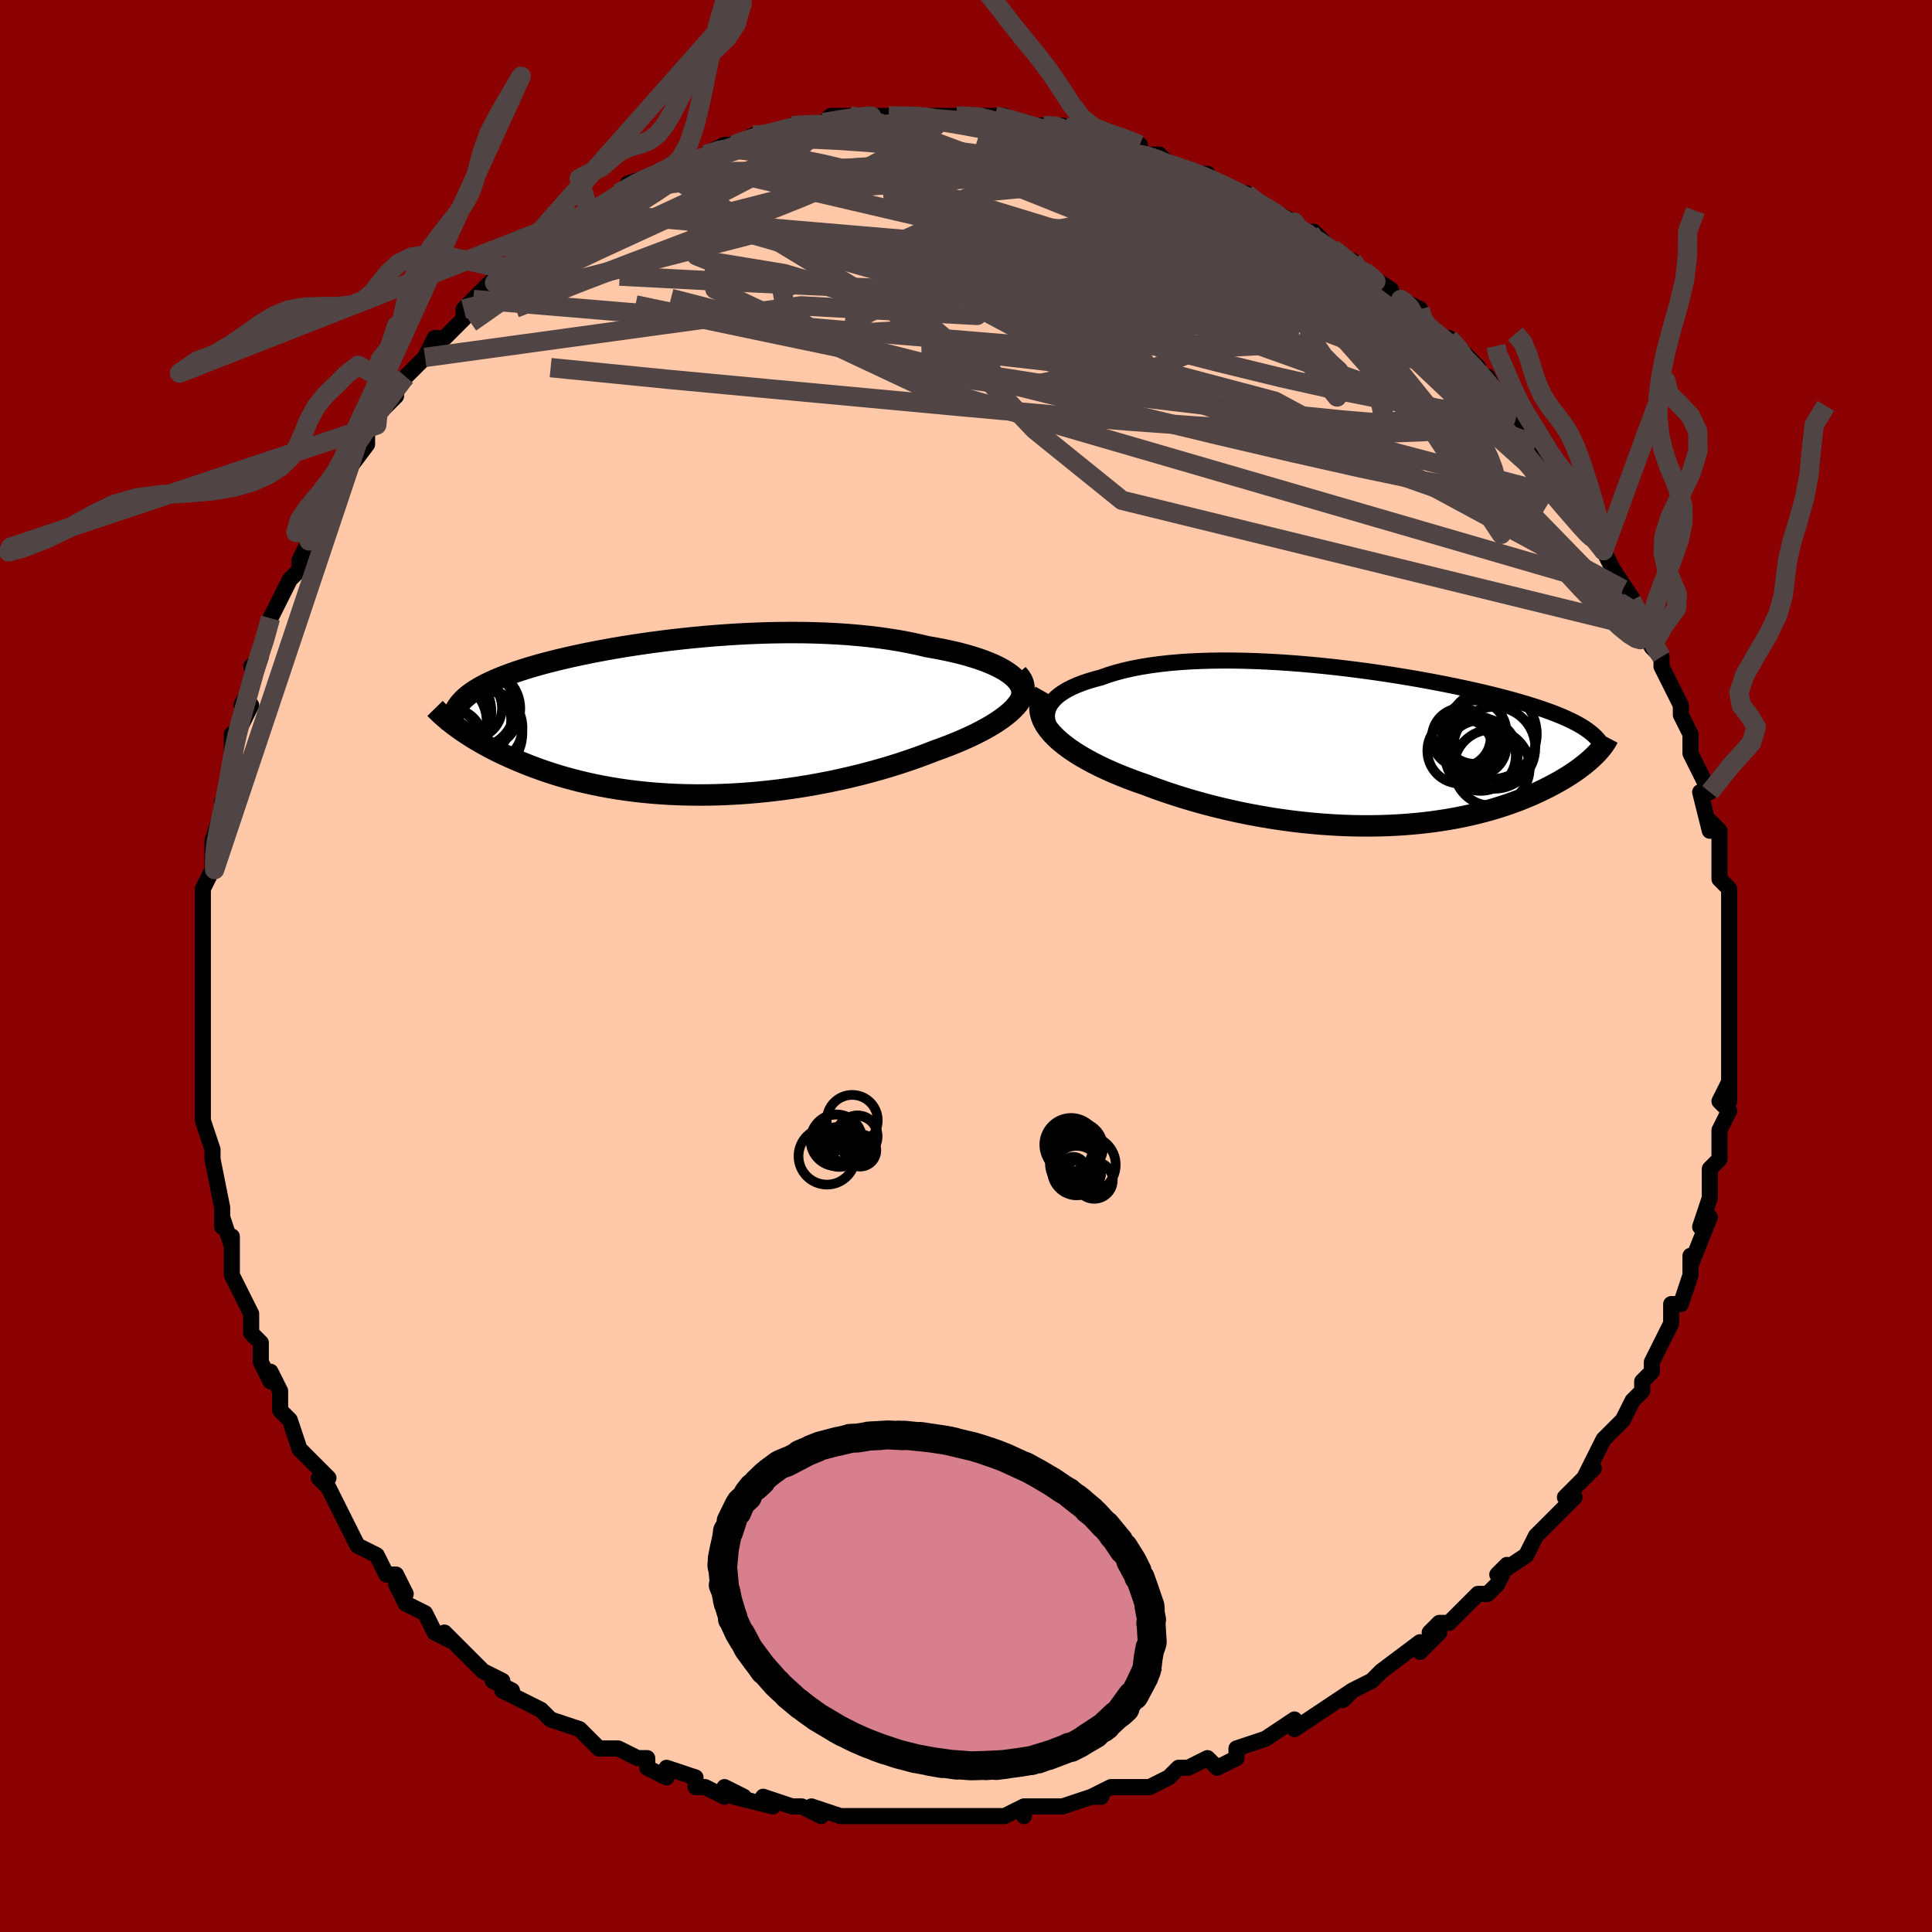 <svg viewBox="-100 -100 200 200" xmlns="http://www.w3.org/2000/svg" width="400" height="400" id="face-svg"><defs><clipPath id="leftEyeClipPath"><polyline points="35.055,-4.194,34.732,-4.47,34.362,-4.739,33.945,-5,33.484,-5.252,32.982,-5.495,32.439,-5.729,31.859,-5.954,31.242,-6.169,30.592,-6.373,29.908,-6.568,29.194,-6.752,28.452,-6.925,27.682,-7.088,26.887,-7.24,26.068,-7.381,25.14,-7.601,24.18,-7.804,23.19,-7.989,22.171,-8.155,21.127,-8.303,20.06,-8.433,18.972,-8.544,17.866,-8.637,16.745,-8.713,15.61,-8.771,14.465,-8.813,13.312,-8.838,12.154,-8.847,10.993,-8.841,9.831,-8.821,8.67,-8.786,7.513,-8.738,6.363,-8.678,5.22,-8.605,4.088,-8.522,2.968,-8.428,1.862,-8.324,0.772,-8.211,-0.301,-8.09,-1.355,-7.961,-2.388,-7.826,-3.4,-7.683,-4.388,-7.535,-5.353,-7.382,-6.292,-7.225,-7.205,-7.063,-8.091,-6.898,-8.949,-6.73,-9.78,-6.559,-10.581,-6.386,-11.354,-6.211,-12.098,-6.035,-12.813,-5.857,-13.498,-5.679,-14.154,-5.5,-14.782,-5.32,-15.381,-5.14,-15.952,-4.96,-16.496,-4.779,-17.013,-4.599,-17.504,-4.418,-17.97,-4.237,-18.412,-4.056,-18.831,-3.874,-19.227,-3.692,-19.603,-3.509,-19.957,-3.325,-20.29,-3.14,-20.602,-2.955,-20.894,-2.768,-21.165,-2.579,-21.417,-2.39,-21.65,-2.199,-21.865,-2.007,-22.061,-1.813,-22.239,-1.617,-22.4,-1.42,-22.543,-1.221,-22.671,-1.02,-22.64,0.943,-22.348,1.153,-22.042,1.367,-21.723,1.583,-21.389,1.801,-21.041,2.02,-20.679,2.242,-20.302,2.465,-19.91,2.688,-19.503,2.912,-19.08,3.137,-18.642,3.362,-18.188,3.586,-17.718,3.809,-17.232,4.031,-16.729,4.253,-16.209,4.476,-15.669,4.698,-15.111,4.919,-14.533,5.138,-13.935,5.355,-13.317,5.568,-12.678,5.777,-12.018,5.981,-11.336,6.18,-10.634,6.371,-9.909,6.556,-9.164,6.732,-8.396,6.899,-7.608,7.057,-6.799,7.205,-5.969,7.341,-5.119,7.466,-4.248,7.578,-3.359,7.678,-2.451,7.763,-1.524,7.835,-0.581,7.893,0.379,7.935,1.355,7.961,2.345,7.972,3.349,7.967,4.365,7.945,5.393,7.906,6.431,7.851,7.477,7.778,8.53,7.688,9.59,7.581,10.653,7.457,11.72,7.316,12.787,7.158,13.854,6.984,14.919,6.793,15.979,6.586,17.034,6.363,18.08,6.125,19.117,5.873,20.143,5.606,21.154,5.326,22.15,5.033,23.128,4.728,24.087,4.411,25.023,4.085,25.936,3.748,26.823,3.404,27.585,3.129,28.325,2.848,29.044,2.56,29.738,2.265,30.407,1.965,31.048,1.659,31.66,1.348,32.241,1.033,32.789,0.713,33.303,0.389,33.78,0.062,34.219,-0.268,34.616,-0.6,34.971,-0.934,35.281,-1.269"></polyline></clipPath><clipPath id="rightEyeClipPath"><polyline points="-34.171,-3.124,-34.159,-3.49,-34.086,-3.844,-33.955,-4.185,-33.768,-4.514,-33.526,-4.829,-33.232,-5.131,-32.889,-5.42,-32.497,-5.694,-32.059,-5.955,-31.577,-6.202,-31.053,-6.435,-30.489,-6.653,-29.887,-6.858,-29.248,-7.049,-28.575,-7.226,-27.839,-7.489,-27.056,-7.73,-26.229,-7.95,-25.359,-8.148,-24.449,-8.324,-23.502,-8.478,-22.521,-8.611,-21.508,-8.723,-20.467,-8.814,-19.399,-8.885,-18.309,-8.937,-17.199,-8.969,-16.072,-8.984,-14.931,-8.981,-13.778,-8.961,-12.617,-8.926,-11.451,-8.876,-10.281,-8.812,-9.111,-8.734,-7.944,-8.644,-6.781,-8.543,-5.625,-8.431,-4.479,-8.309,-3.345,-8.178,-2.224,-8.039,-1.119,-7.893,-0.031,-7.741,1.037,-7.582,2.084,-7.419,3.109,-7.251,4.111,-7.08,5.087,-6.905,6.038,-6.728,6.962,-6.55,7.858,-6.369,8.726,-6.188,9.566,-6.006,10.376,-5.824,11.157,-5.642,11.908,-5.46,12.63,-5.279,13.323,-5.099,13.987,-4.92,14.623,-4.741,15.231,-4.564,15.812,-4.387,16.367,-4.212,16.896,-4.037,17.402,-3.863,17.884,-3.69,18.344,-3.517,18.781,-3.344,19.197,-3.171,19.59,-2.999,19.963,-2.826,20.314,-2.654,20.645,-2.482,20.956,-2.309,21.247,-2.136,21.519,-1.963,21.773,-1.789,22.009,-1.614,22.226,-1.439,22.427,-1.263,22.607,0.768,22.41,0.963,22.2,1.16,21.976,1.361,21.739,1.564,21.488,1.769,21.222,1.977,20.943,2.187,20.648,2.399,20.339,2.613,20.015,2.828,19.675,3.044,19.319,3.26,18.948,3.478,18.561,3.695,18.157,3.913,17.736,4.133,17.296,4.353,16.838,4.574,16.36,4.795,15.863,5.015,15.345,5.232,14.806,5.448,14.245,5.661,13.663,5.869,13.058,6.074,12.432,6.273,11.782,6.466,11.11,6.652,10.414,6.831,9.696,7.001,8.955,7.162,8.191,7.314,7.404,7.455,6.595,7.584,5.763,7.702,4.91,7.807,4.035,7.899,3.14,7.976,2.224,8.039,1.289,8.087,0.334,8.119,-0.638,8.134,-1.628,8.133,-2.634,8.115,-3.655,8.079,-4.69,8.024,-5.738,7.952,-6.797,7.86,-7.867,7.75,-8.946,7.621,-10.032,7.473,-11.123,7.305,-12.219,7.118,-13.316,6.913,-14.414,6.688,-15.511,6.444,-16.604,6.183,-17.692,5.903,-18.772,5.605,-19.842,5.291,-20.9,4.96,-21.943,4.613,-22.969,4.251,-23.976,3.875,-24.81,3.584,-25.626,3.282,-26.422,2.971,-27.197,2.649,-27.948,2.317,-28.674,1.976,-29.372,1.625,-30.04,1.266,-30.676,0.899,-31.278,0.523,-31.843,0.14,-32.369,-0.251,-32.853,-0.648,-33.293,-1.051,-33.686,-1.46"></polyline></clipPath><filter id="fuzzy"><feTurbulence id="turbulence" baseFrequency="0.05" numOctaves="3" type="noise" result="noise"></feTurbulence><feDisplacementMap in="SourceGraphic" in2="noise" scale="2"></feDisplacementMap></filter><linearGradient id="rainbowGradient" x1="0%" y1="0%" x2="100%" y2="0%"><stop offset="0%" style="stop-color: rgb(220, 208, 186);  stop-opacity: 1"></stop><stop offset="50%" style="stop-color: rgb(255, 165, 0);  stop-opacity: 1"></stop><stop offset="100%" style="stop-color: rgb(255, 192, 203);  stop-opacity: 1"></stop></linearGradient></defs><title>That&#39;s an ugly face</title><desc>CREATED BY XUAN TANG, MORE INFO AT TXSTC55.GITHUB.IO</desc><rect x="-100" y="-100" width="100%" height="100%" opacity="1" fill="rgb(139, 0, 0)"></rect><polyline id="faceContour" points="79,1,79,2,79,2,79,3,79,5,79,9,79,8,79,9,79,11,79,14,79,12,78,14,79,15,78,17,78,18,78,20,77,21,77,22,77,24,77,24,76,27,76,27,77,26,75,31,75,30,75,31,75,32,74,35,73,35,73,35,73,37,71,41,71,41,71,42,70,43,70,44,69,45,68,47,68,47,67,48,66,49,65,51,64,53,65,52,64,53,62,55,63,55,59,59,60,58,59,59,59,59,58,61,55,63,56,62,55,64,54,65,53,65,51,67,50,68,49,68,48,69,49,69,47,71,47,70,43,73,42,74,42,74,40,75,39,76,40,75,37,77,37,77,34,79,34,78,34,78,31,80,31,80,28,81,28,82,28,82,26,83,25,82,23,83,22,83,21,84,19,85,18,85,16,85,15,85,13,86,14,86,13,86,10,87,10,87,6,87,6,88,6,87,4,88,3,88,0,88,-2,88,-1,88,-3,88,-4,88,-4,88,-8,88,-7,88,-8,88,-11,88,-12,88,-13,88,-16,87,-15,88,-17,87,-18,87,-21,86,-20,87,-24,86,-23,86,-25,85,-25,86,-27,85,-28,85,-28,84,-31,83,-31,84,-33,83,-33,82,-34,82,-36,81,-37,81,-38,81,-40,79,-43,78,-43,78,-44,77,-44,77,-46,76,-48,75,-47,75,-49,74,-48,74,-50,73,-51,72,-54,69,-53,70,-55,69,-55,69,-56,67,-58,66,-59,64,-58,65,-59,63,-60,63,-61,61,-63,60,-64,58,-64,58,-65,56,-65,56,-66,54,-67,53,-66,53,-68,51,-68,51,-69,50,-70,47,-71,46,-71,44,-72,42,-72,43,-73,41,-73,39,-74,38,-74,36,-74,37,-74,36,-75,34,-76,32,-76,31,-76,28,-76,29,-77,26,-77,27,-77,25,-78,20,-78,20,-78,19,-78,19,-79,16,-79,16,-79,12,-79,12,-79,12,-79,8,-79,10,-79,7,-79,2,-79,1,-79,3,-79,0,-79,-1,-79,-4,-79,-4,-79,-4,-79,-8,-78,-10,-78,-10,-78,-12,-78,-13,-78,-13,-77,-16,-77,-17,-76,-19,-76,-22,-76,-22,-76,-24,-76,-23,-74,-27,-75,-27,-74,-29,-73,-32,-74,-31,-73,-32,-73,-33,-72,-36,-71,-38,-70,-40,-70,-40,-69,-41,-69,-42,-68,-44,-68,-46,-68,-46,-66,-48,-65,-50,-65,-49,-64,-52,-65,-50,-62,-54,-62,-56,-61,-56,-61,-57,-59,-59,-59,-60,-58,-61,-58,-61,-57,-62,-56,-63,-56,-63,-55,-65,-54,-65,-52,-67,-52,-68,-51,-69,-49,-71,-48,-71,-47,-72,-46,-73,-47,-72,-46,-73,-44,-74,-43,-75,-43,-75,-39,-78,-39,-78,-39,-78,-37,-79,-36,-80,-36,-80,-32,-82,-35,-81,-32,-82,-30,-83,-31,-82,-29,-83,-28,-83,-27,-84,-25,-85,-24,-85,-24,-85,-22,-86,-21,-86,-20,-86,-18,-87,-18,-87,-18,-87,-15,-87,-14,-88,-12,-88,-11,-88,-11,-88,-9,-88,-8,-88,-7,-88,-7,-88,-5,-88,-2,-88,-3,-88,-1,-88,-1,-88,3,-88,1,-88,3,-88,3,-88,4,-88,6,-87,8,-87,10,-87,10,-87,11,-86,13,-86,14,-85,16,-85,18,-85,18,-84,18,-84,20,-84,21,-83,21,-83,24,-82,25,-82,24,-82,28,-80,29,-80,29,-80,30,-79,30,-79,32,-78,34,-77,35,-76,36,-76,37,-75,38,-74,39,-73,40,-73,40,-73,41,-72,44,-70,43,-70,45,-69,45,-69,47,-68,47,-67,48,-66,49,-65,50,-65,51,-64,53,-62,53,-61,54,-61,55,-59,56,-58,56,-58,57,-56,59,-54,59,-55,59,-54,60,-52,61,-51,62,-50,62,-50,64,-47,64,-48,66,-44,66,-43,66,-43,66,-43,67,-41,69,-38,68,-39,70,-36,71,-35,70,-35,71,-33,72,-32,72,-31,73,-29,74,-27,74,-26,74,-26,75,-24,75,-23,75,-22,76,-20,77,-18,76,-18,76,-18,77,-14,77,-15,78,-14,78,-11,78,-11,78,-9,78,-9,79,-8,79,-5,79,-4,79,-2,79,-2,79,1,79,2" fill="#ffc9a9" stroke="black" stroke-width="1.667" stroke-linejoin="round" filter="url(#fuzzy)"></polyline><g transform="translate(42.547 -22.639)"><polyline id="rightCountour" points="-34.171,-3.124,-34.159,-3.49,-34.086,-3.844,-33.955,-4.185,-33.768,-4.514,-33.526,-4.829,-33.232,-5.131,-32.889,-5.42,-32.497,-5.694,-32.059,-5.955,-31.577,-6.202,-31.053,-6.435,-30.489,-6.653,-29.887,-6.858,-29.248,-7.049,-28.575,-7.226,-27.839,-7.489,-27.056,-7.73,-26.229,-7.95,-25.359,-8.148,-24.449,-8.324,-23.502,-8.478,-22.521,-8.611,-21.508,-8.723,-20.467,-8.814,-19.399,-8.885,-18.309,-8.937,-17.199,-8.969,-16.072,-8.984,-14.931,-8.981,-13.778,-8.961,-12.617,-8.926,-11.451,-8.876,-10.281,-8.812,-9.111,-8.734,-7.944,-8.644,-6.781,-8.543,-5.625,-8.431,-4.479,-8.309,-3.345,-8.178,-2.224,-8.039,-1.119,-7.893,-0.031,-7.741,1.037,-7.582,2.084,-7.419,3.109,-7.251,4.111,-7.08,5.087,-6.905,6.038,-6.728,6.962,-6.55,7.858,-6.369,8.726,-6.188,9.566,-6.006,10.376,-5.824,11.157,-5.642,11.908,-5.46,12.63,-5.279,13.323,-5.099,13.987,-4.92,14.623,-4.741,15.231,-4.564,15.812,-4.387,16.367,-4.212,16.896,-4.037,17.402,-3.863,17.884,-3.69,18.344,-3.517,18.781,-3.344,19.197,-3.171,19.59,-2.999,19.963,-2.826,20.314,-2.654,20.645,-2.482,20.956,-2.309,21.247,-2.136,21.519,-1.963,21.773,-1.789,22.009,-1.614,22.226,-1.439,22.427,-1.263,22.607,0.768,22.41,0.963,22.2,1.16,21.976,1.361,21.739,1.564,21.488,1.769,21.222,1.977,20.943,2.187,20.648,2.399,20.339,2.613,20.015,2.828,19.675,3.044,19.319,3.26,18.948,3.478,18.561,3.695,18.157,3.913,17.736,4.133,17.296,4.353,16.838,4.574,16.36,4.795,15.863,5.015,15.345,5.232,14.806,5.448,14.245,5.661,13.663,5.869,13.058,6.074,12.432,6.273,11.782,6.466,11.11,6.652,10.414,6.831,9.696,7.001,8.955,7.162,8.191,7.314,7.404,7.455,6.595,7.584,5.763,7.702,4.91,7.807,4.035,7.899,3.14,7.976,2.224,8.039,1.289,8.087,0.334,8.119,-0.638,8.134,-1.628,8.133,-2.634,8.115,-3.655,8.079,-4.69,8.024,-5.738,7.952,-6.797,7.86,-7.867,7.75,-8.946,7.621,-10.032,7.473,-11.123,7.305,-12.219,7.118,-13.316,6.913,-14.414,6.688,-15.511,6.444,-16.604,6.183,-17.692,5.903,-18.772,5.605,-19.842,5.291,-20.9,4.96,-21.943,4.613,-22.969,4.251,-23.976,3.875,-24.81,3.584,-25.626,3.282,-26.422,2.971,-27.197,2.649,-27.948,2.317,-28.674,1.976,-29.372,1.625,-30.04,1.266,-30.676,0.899,-31.278,0.523,-31.843,0.14,-32.369,-0.251,-32.853,-0.648,-33.293,-1.051,-33.686,-1.46" fill="white" stroke="white" stroke-width="0" stroke-linejoin="round" filter="url(#fuzzy)"></polyline></g><g transform="translate(-30.075 -25.674)"><polyline id="leftCountour" points="35.055,-4.194,34.732,-4.47,34.362,-4.739,33.945,-5,33.484,-5.252,32.982,-5.495,32.439,-5.729,31.859,-5.954,31.242,-6.169,30.592,-6.373,29.908,-6.568,29.194,-6.752,28.452,-6.925,27.682,-7.088,26.887,-7.24,26.068,-7.381,25.14,-7.601,24.18,-7.804,23.19,-7.989,22.171,-8.155,21.127,-8.303,20.06,-8.433,18.972,-8.544,17.866,-8.637,16.745,-8.713,15.61,-8.771,14.465,-8.813,13.312,-8.838,12.154,-8.847,10.993,-8.841,9.831,-8.821,8.67,-8.786,7.513,-8.738,6.363,-8.678,5.22,-8.605,4.088,-8.522,2.968,-8.428,1.862,-8.324,0.772,-8.211,-0.301,-8.09,-1.355,-7.961,-2.388,-7.826,-3.4,-7.683,-4.388,-7.535,-5.353,-7.382,-6.292,-7.225,-7.205,-7.063,-8.091,-6.898,-8.949,-6.73,-9.78,-6.559,-10.581,-6.386,-11.354,-6.211,-12.098,-6.035,-12.813,-5.857,-13.498,-5.679,-14.154,-5.5,-14.782,-5.32,-15.381,-5.14,-15.952,-4.96,-16.496,-4.779,-17.013,-4.599,-17.504,-4.418,-17.97,-4.237,-18.412,-4.056,-18.831,-3.874,-19.227,-3.692,-19.603,-3.509,-19.957,-3.325,-20.29,-3.14,-20.602,-2.955,-20.894,-2.768,-21.165,-2.579,-21.417,-2.39,-21.65,-2.199,-21.865,-2.007,-22.061,-1.813,-22.239,-1.617,-22.4,-1.42,-22.543,-1.221,-22.671,-1.02,-22.64,0.943,-22.348,1.153,-22.042,1.367,-21.723,1.583,-21.389,1.801,-21.041,2.02,-20.679,2.242,-20.302,2.465,-19.91,2.688,-19.503,2.912,-19.08,3.137,-18.642,3.362,-18.188,3.586,-17.718,3.809,-17.232,4.031,-16.729,4.253,-16.209,4.476,-15.669,4.698,-15.111,4.919,-14.533,5.138,-13.935,5.355,-13.317,5.568,-12.678,5.777,-12.018,5.981,-11.336,6.18,-10.634,6.371,-9.909,6.556,-9.164,6.732,-8.396,6.899,-7.608,7.057,-6.799,7.205,-5.969,7.341,-5.119,7.466,-4.248,7.578,-3.359,7.678,-2.451,7.763,-1.524,7.835,-0.581,7.893,0.379,7.935,1.355,7.961,2.345,7.972,3.349,7.967,4.365,7.945,5.393,7.906,6.431,7.851,7.477,7.778,8.53,7.688,9.59,7.581,10.653,7.457,11.72,7.316,12.787,7.158,13.854,6.984,14.919,6.793,15.979,6.586,17.034,6.363,18.08,6.125,19.117,5.873,20.143,5.606,21.154,5.326,22.15,5.033,23.128,4.728,24.087,4.411,25.023,4.085,25.936,3.748,26.823,3.404,27.585,3.129,28.325,2.848,29.044,2.56,29.738,2.265,30.407,1.965,31.048,1.659,31.66,1.348,32.241,1.033,32.789,0.713,33.303,0.389,33.78,0.062,34.219,-0.268,34.616,-0.6,34.971,-0.934,35.281,-1.269" fill="white" stroke="white" stroke-width="0" stroke-linejoin="round" filter="url(#fuzzy)"></polyline></g><g transform="translate(42.547 -22.639)"><polyline id="rightUpper" points="-30.497,1.093,-31.208,0.636,-31.836,0.185,-32.385,-0.26,-32.856,-0.697,-33.251,-1.126,-33.573,-1.546,-33.824,-1.957,-34.006,-2.357,-34.121,-2.746,-34.171,-3.124,-34.159,-3.49,-34.086,-3.844,-33.955,-4.185,-33.768,-4.514,-33.526,-4.829,-33.232,-5.131,-32.889,-5.42,-32.497,-5.694,-32.059,-5.955,-31.577,-6.202,-31.053,-6.435,-30.489,-6.653,-29.887,-6.858,-29.248,-7.049,-28.575,-7.226,-27.839,-7.489,-27.056,-7.73,-26.229,-7.95,-25.359,-8.148,-24.449,-8.324,-23.502,-8.478,-22.521,-8.611,-21.508,-8.723,-20.467,-8.814,-19.399,-8.885,-18.309,-8.937,-17.199,-8.969,-16.072,-8.984,-14.931,-8.981,-13.778,-8.961,-12.617,-8.926,-11.451,-8.876,-10.281,-8.812,-9.111,-8.734,-7.944,-8.644,-6.781,-8.543,-5.625,-8.431,-4.479,-8.309,-3.345,-8.178,-2.224,-8.039,-1.119,-7.893,-0.031,-7.741,1.037,-7.582,2.084,-7.419,3.109,-7.251,4.111,-7.08,5.087,-6.905,6.038,-6.728,6.962,-6.55,7.858,-6.369,8.726,-6.188,9.566,-6.006,10.376,-5.824,11.157,-5.642,11.908,-5.46,12.63,-5.279,13.323,-5.099,13.987,-4.92,14.623,-4.741,15.231,-4.564,15.812,-4.387,16.367,-4.212,16.896,-4.037,17.402,-3.863,17.884,-3.69,18.344,-3.517,18.781,-3.344,19.197,-3.171,19.59,-2.999,19.963,-2.826,20.314,-2.654,20.645,-2.482,20.956,-2.309,21.247,-2.136,21.519,-1.963,21.773,-1.789,22.009,-1.614,22.226,-1.439,22.427,-1.263,22.611,-1.086,22.779,-0.908,22.931,-0.73,23.067,-0.55,23.189,-0.369,23.297,-0.187,23.391,-0.003,23.472,0.181,23.539,0.367,23.595,0.554" fill="none" stroke="black" stroke-width="1.667" stroke-linejoin="round" filter="url(#fuzzy)"></polyline><polyline id="rightLower" points="-34.379,-5.727,-34.623,-5.296,-34.788,-4.865,-34.878,-4.433,-34.896,-4.001,-34.846,-3.57,-34.731,-3.142,-34.555,-2.716,-34.32,-2.293,-34.029,-1.875,-33.686,-1.46,-33.293,-1.051,-32.853,-0.648,-32.369,-0.251,-31.843,0.14,-31.278,0.523,-30.676,0.899,-30.04,1.266,-29.372,1.625,-28.674,1.976,-27.948,2.317,-27.197,2.649,-26.422,2.971,-25.626,3.282,-24.81,3.584,-23.976,3.875,-22.969,4.251,-21.943,4.613,-20.9,4.96,-19.842,5.291,-18.772,5.605,-17.692,5.903,-16.604,6.183,-15.511,6.444,-14.414,6.688,-13.316,6.913,-12.219,7.118,-11.123,7.305,-10.032,7.473,-8.946,7.621,-7.867,7.75,-6.797,7.86,-5.738,7.952,-4.69,8.024,-3.655,8.079,-2.634,8.115,-1.628,8.133,-0.638,8.134,0.334,8.119,1.289,8.087,2.224,8.039,3.14,7.976,4.035,7.899,4.91,7.807,5.763,7.702,6.595,7.584,7.404,7.455,8.191,7.314,8.955,7.162,9.696,7.001,10.414,6.831,11.11,6.652,11.782,6.466,12.432,6.273,13.058,6.074,13.663,5.869,14.245,5.661,14.806,5.448,15.345,5.232,15.863,5.015,16.36,4.795,16.838,4.574,17.296,4.353,17.736,4.133,18.157,3.913,18.561,3.695,18.948,3.478,19.319,3.26,19.675,3.044,20.015,2.828,20.339,2.613,20.648,2.399,20.943,2.187,21.222,1.977,21.488,1.769,21.739,1.564,21.976,1.361,22.2,1.16,22.41,0.963,22.607,0.768,22.792,0.577,22.963,0.389,23.123,0.204,23.271,0.023,23.407,-0.155,23.531,-0.329,23.645,-0.499,23.748,-0.666,23.84,-0.83,23.923,-0.99" fill="none" stroke="black" stroke-width="2.222" stroke-linejoin="round" filter="url(#fuzzy)"></polyline><!--[--><circle r="3.283" cx="10.12" cy="-1.573" stroke="black" fill="none" stroke-width="1" filter="url(#fuzzy)" clip-path="url(#rightEyeClipPath)"></circle><circle r="3.056" cx="10.348" cy="-0.15" stroke="black" fill="none" stroke-width="1" filter="url(#fuzzy)" clip-path="url(#rightEyeClipPath)"></circle><circle r="4.24" cx="12.145" cy="0.051" stroke="black" fill="none" stroke-width="1" filter="url(#fuzzy)" clip-path="url(#rightEyeClipPath)"></circle><circle r="3.015" cx="9.6" cy="-0.324" stroke="black" fill="none" stroke-width="1" filter="url(#fuzzy)" clip-path="url(#rightEyeClipPath)"></circle><circle r="3.405" cx="8.617" cy="0.353" stroke="black" fill="none" stroke-width="1" filter="url(#fuzzy)" clip-path="url(#rightEyeClipPath)"></circle><circle r="3.712" cx="10.862" cy="0.738" stroke="black" fill="none" stroke-width="1" filter="url(#fuzzy)" clip-path="url(#rightEyeClipPath)"></circle><circle r="4.663" cx="11.878" cy="-1.382" stroke="black" fill="none" stroke-width="1" filter="url(#fuzzy)" clip-path="url(#rightEyeClipPath)"></circle><circle r="3.938" cx="11.874" cy="2.107" stroke="black" fill="none" stroke-width="1" filter="url(#fuzzy)" clip-path="url(#rightEyeClipPath)"></circle><circle r="3.042" cx="8.719" cy="-1.006" stroke="black" fill="none" stroke-width="1" filter="url(#fuzzy)" clip-path="url(#rightEyeClipPath)"></circle><circle r="3.656" cx="10.716" cy="0.857" stroke="black" fill="none" stroke-width="1" filter="url(#fuzzy)" clip-path="url(#rightEyeClipPath)"></circle><!--]--></g><g transform="translate(-30.075 -25.674)"><polyline id="leftUpper" points="35.175,-1.16,35.451,-1.474,35.656,-1.788,35.794,-2.101,35.866,-2.412,35.876,-2.721,35.825,-3.025,35.715,-3.326,35.548,-3.621,35.328,-3.911,35.055,-4.194,34.732,-4.47,34.362,-4.739,33.945,-5,33.484,-5.252,32.982,-5.495,32.439,-5.729,31.859,-5.954,31.242,-6.169,30.592,-6.373,29.908,-6.568,29.194,-6.752,28.452,-6.925,27.682,-7.088,26.887,-7.24,26.068,-7.381,25.14,-7.601,24.18,-7.804,23.19,-7.989,22.171,-8.155,21.127,-8.303,20.06,-8.433,18.972,-8.544,17.866,-8.637,16.745,-8.713,15.61,-8.771,14.465,-8.813,13.312,-8.838,12.154,-8.847,10.993,-8.841,9.831,-8.821,8.67,-8.786,7.513,-8.738,6.363,-8.678,5.22,-8.605,4.088,-8.522,2.968,-8.428,1.862,-8.324,0.772,-8.211,-0.301,-8.09,-1.355,-7.961,-2.388,-7.826,-3.4,-7.683,-4.388,-7.535,-5.353,-7.382,-6.292,-7.225,-7.205,-7.063,-8.091,-6.898,-8.949,-6.73,-9.78,-6.559,-10.581,-6.386,-11.354,-6.211,-12.098,-6.035,-12.813,-5.857,-13.498,-5.679,-14.154,-5.5,-14.782,-5.32,-15.381,-5.14,-15.952,-4.96,-16.496,-4.779,-17.013,-4.599,-17.504,-4.418,-17.97,-4.237,-18.412,-4.056,-18.831,-3.874,-19.227,-3.692,-19.603,-3.509,-19.957,-3.325,-20.29,-3.14,-20.602,-2.955,-20.894,-2.768,-21.165,-2.579,-21.417,-2.39,-21.65,-2.199,-21.865,-2.007,-22.061,-1.813,-22.239,-1.617,-22.4,-1.42,-22.543,-1.221,-22.671,-1.02,-22.782,-0.817,-22.878,-0.612,-22.959,-0.406,-23.025,-0.197,-23.076,0.014,-23.114,0.228,-23.139,0.443,-23.151,0.66,-23.15,0.88,-23.137,1.101" fill="none" stroke="black" stroke-width="2.222" stroke-linejoin="round" filter="url(#fuzzy)"></polyline><polyline id="leftLower" points="35.4,-4.559,35.669,-4.245,35.869,-3.926,36.002,-3.602,36.071,-3.275,36.079,-2.944,36.027,-2.611,35.919,-2.277,35.758,-1.941,35.544,-1.605,35.281,-1.269,34.971,-0.934,34.616,-0.6,34.219,-0.268,33.78,0.062,33.303,0.389,32.789,0.713,32.241,1.033,31.66,1.348,31.048,1.659,30.407,1.965,29.738,2.265,29.044,2.56,28.325,2.848,27.585,3.129,26.823,3.404,25.936,3.748,25.023,4.085,24.087,4.411,23.128,4.728,22.15,5.033,21.154,5.326,20.143,5.606,19.117,5.873,18.08,6.125,17.034,6.363,15.979,6.586,14.919,6.793,13.854,6.984,12.787,7.158,11.72,7.316,10.653,7.457,9.59,7.581,8.53,7.688,7.477,7.778,6.431,7.851,5.393,7.906,4.365,7.945,3.349,7.967,2.345,7.972,1.355,7.961,0.379,7.935,-0.581,7.893,-1.524,7.835,-2.451,7.763,-3.359,7.678,-4.248,7.578,-5.119,7.466,-5.969,7.341,-6.799,7.205,-7.608,7.057,-8.396,6.899,-9.164,6.732,-9.909,6.556,-10.634,6.371,-11.336,6.18,-12.018,5.981,-12.678,5.777,-13.317,5.568,-13.935,5.355,-14.533,5.138,-15.111,4.919,-15.669,4.698,-16.209,4.476,-16.729,4.253,-17.232,4.031,-17.718,3.809,-18.188,3.586,-18.642,3.362,-19.08,3.137,-19.503,2.912,-19.91,2.688,-20.302,2.465,-20.679,2.242,-21.041,2.02,-21.389,1.801,-21.723,1.583,-22.042,1.367,-22.348,1.153,-22.64,0.943,-22.92,0.734,-23.186,0.529,-23.44,0.327,-23.682,0.128,-23.911,-0.067,-24.129,-0.259,-24.335,-0.448,-24.531,-0.633,-24.715,-0.815,-24.889,-0.993" fill="none" stroke="black" stroke-width="2.222" stroke-linejoin="round" filter="url(#fuzzy)"></polyline><!--[--><circle r="3.31" cx="-23.568" cy="2.311" stroke="black" fill="none" stroke-width="1" filter="url(#fuzzy)" clip-path="url(#leftEyeClipPath)"></circle><circle r="3.203" cx="-21.158" cy="-1.048" stroke="black" fill="none" stroke-width="1" filter="url(#fuzzy)" clip-path="url(#leftEyeClipPath)"></circle><circle r="3.215" cx="-23.183" cy="2.254" stroke="black" fill="none" stroke-width="1" filter="url(#fuzzy)" clip-path="url(#leftEyeClipPath)"></circle><circle r="4.101" cx="-20.165" cy="-0.961" stroke="black" fill="none" stroke-width="1" filter="url(#fuzzy)" clip-path="url(#leftEyeClipPath)"></circle><circle r="4.489" cx="-23.544" cy="-0.669" stroke="black" fill="none" stroke-width="1" filter="url(#fuzzy)" clip-path="url(#leftEyeClipPath)"></circle><circle r="4.147" cx="-20.77" cy="-1.044" stroke="black" fill="none" stroke-width="1" filter="url(#fuzzy)" clip-path="url(#leftEyeClipPath)"></circle><circle r="4.237" cx="-23.778" cy="0.355" stroke="black" fill="none" stroke-width="1" filter="url(#fuzzy)" clip-path="url(#leftEyeClipPath)"></circle><circle r="3.766" cx="-19.604" cy="0.98" stroke="black" fill="none" stroke-width="1" filter="url(#fuzzy)" clip-path="url(#leftEyeClipPath)"></circle><circle r="4.84" cx="-20.69" cy="1.532" stroke="black" fill="none" stroke-width="1" filter="url(#fuzzy)" clip-path="url(#leftEyeClipPath)"></circle><circle r="4.014" cx="-21.022" cy="0.184" stroke="black" fill="none" stroke-width="1" filter="url(#fuzzy)" clip-path="url(#leftEyeClipPath)"></circle><!--]--></g><g id="hairs"><!--[--><polyline points="-22,-86,-21.018,-86.059,-20.043,-86.259,-19.22,-86.475,-18.528,-86.625,-17.9,-86.696,-17.344,-86.69,-16.941,-86.59,-16.789,-86.37,-16.963,-86.004,-17.505,-85.474,-18.431,-84.776,-19.745,-83.911,-21.438,-82.892,-23.493,-81.74,-25.892,-80.478,-28.643,-79.12,-31.796,-77.656,-35.449,-76.036,-39.731,-74.18,-44.798,-71.968" fill="none" stroke="rgb(80, 68, 68)" stroke-width="2" stroke-linejoin="round" filter="url(#fuzzy)"></polyline><polyline points="-39,-78,-37.432,-78.903,-36.189,-79.697,-35.057,-80.395,-34.036,-80.986,-33.145,-81.458,-32.394,-81.805,-31.818,-82.021,-31.473,-82.1,-31.412,-82.036,-31.685,-81.819,-32.354,-81.419,-33.476,-80.797,-35.065,-79.945,-36.997,-78.957" fill="none" stroke="rgb(80, 68, 68)" stroke-width="2" stroke-linejoin="round" filter="url(#fuzzy)"></polyline><polyline points="61,-51,61.391,-50.322,61.04,-49.768,59.982,-49.3,58.083,-49.021,55.23,-49.057,51.368,-49.503,46.503,-50.369,40.671,-51.595,33.889,-53.122,26.122,-54.94,17.28,-57.072,7.25,-59.536,-4.06,-62.341,-16.662,-65.524,-30.545,-69.106" fill="none" stroke="rgb(80, 68, 68)" stroke-width="2" stroke-linejoin="round" filter="url(#fuzzy)"></polyline><polyline points="-36,-80,-35.18,-80.436,-34.194,-80.983,-33.382,-81.385,-32.644,-81.662,-31.995,-81.823,-31.482,-81.882,-31.127,-81.859,-30.941,-81.766,-30.946,-81.586,-31.184,-81.283,-31.707,-80.811,-32.569,-80.122,-33.82,-79.175,-35.499,-77.932,-37.634,-76.361,-40.251,-74.442,-43.384,-72.168,-47.064,-69.552,-51.282,-66.597" fill="none" stroke="rgb(80, 68, 68)" stroke-width="2" stroke-linejoin="round" filter="url(#fuzzy)"></polyline><polyline points="61,-51,61.76,-50.182,62.508,-49.237,63.29,-48.147,63.989,-47.037,64.516,-46.048,64.842,-45.279,64.998,-44.752,65.027,-44.437,64.949,-44.313,64.744,-44.397,64.362,-44.74,63.744,-45.404,62.842,-46.432,61.63,-47.84,60.11,-49.627,58.301,-51.789,56.22,-54.351,53.86,-57.361,51.178,-60.861,48.128,-64.822" fill="none" stroke="rgb(80, 68, 68)" stroke-width="2" stroke-linejoin="round" filter="url(#fuzzy)"></polyline><polyline points="56,-58,56.06,-57.482,55.901,-56.672,55.085,-56.129,53.444,-55.879,50.993,-55.816,47.772,-55.892,43.775,-56.122,38.952,-56.528,33.236,-57.103,26.568,-57.838,18.903,-58.749,10.216,-59.907,0.515,-61.42,-10.146,-63.39,-21.699,-65.806,-34.218,-68.438" fill="none" stroke="rgb(80, 68, 68)" stroke-width="2" stroke-linejoin="round" filter="url(#fuzzy)"></polyline><polyline points="-24,-85,-23.395,-85.253,-22.243,-85.641,-21.012,-85.994,-19.872,-86.308,-18.883,-86.581,-18.034,-86.802,-17.299,-86.967,-16.694,-87.072,-16.298,-87.105,-16.222,-87.046,-16.553,-86.872,-17.335,-86.574,-18.586,-86.144,-20.35,-85.562,-22.7,-84.787,-25.637,-83.842" fill="none" stroke="rgb(80, 68, 68)" stroke-width="2" stroke-linejoin="round" filter="url(#fuzzy)"></polyline><polyline points="-18,-87,-16.942,-86.942,-14.799,-86.802,-12.239,-86.466,-9.45,-85.862,-6.462,-84.994,-3.252,-83.904,0.203,-82.628,3.909,-81.196,7.865,-79.63,12.061,-77.95,16.475,-76.17,21.061,-74.299,25.757,-72.346,30.501,-70.339,35.258,-68.316,40.018,-66.304,44.769,-64.305,49.461,-62.405" fill="none" stroke="rgb(80, 68, 68)" stroke-width="2" stroke-linejoin="round" filter="url(#fuzzy)"></polyline><polyline points="-1,-88,1.284,-87.899,2.524,-87.599,3.897,-87.092,5.671,-86.37,7.866,-85.447,10.398,-84.363,13.146,-83.155,16.009,-81.845,18.934,-80.44,21.908,-78.954,24.924,-77.408,27.958,-75.839,30.96,-74.283,33.876,-72.77,36.668,-71.312,39.328,-69.916,41.866,-68.594,44.279,-67.373,46.507,-66.329,48.426,-65.568" fill="none" stroke="rgb(80, 68, 68)" stroke-width="2" stroke-linejoin="round" filter="url(#fuzzy)"></polyline><polyline points="-22,-86,-21.005,-86.063,-19.999,-86.274,-19.119,-86.509,-18.335,-86.691,-17.576,-86.813,-16.848,-86.874,-16.226,-86.86,-15.796,-86.749,-15.621,-86.521,-15.731,-86.166,-16.137,-85.681,-16.838,-85.066,-17.834,-84.326,-19.12,-83.467,-20.695,-82.506,-22.562,-81.454,-24.743,-80.316,-27.275,-79.078,-30.22,-77.7,-33.662,-76.123,-37.678,-74.277,-42.253,-72.112,-47.176,-69.644" fill="none" stroke="rgb(80, 68, 68)" stroke-width="2" stroke-linejoin="round" filter="url(#fuzzy)"></polyline><polyline points="-8,-88,-7.077,-87.97,-5.72,-87.891,-3.927,-87.77,-1.979,-87.62,-0.036,-87.451,1.872,-87.272,3.74,-87.087,5.521,-86.901,7.136,-86.722,8.503,-86.554,9.565,-86.405,10.284,-86.295,10.632,-86.275,10.545,-86.437" fill="none" stroke="rgb(80, 68, 68)" stroke-width="2" stroke-linejoin="round" filter="url(#fuzzy)"></polyline><polyline points="-7,-88,-6.357,-87.989,-5.19,-87.952,-4.185,-87.882,-3.486,-87.774,-3.057,-87.616,-2.885,-87.4,-2.99,-87.112,-3.393,-86.732,-4.087,-86.239,-5.051,-85.614,-6.27,-84.853,-7.757,-83.967,-9.549,-82.974,-11.693,-81.894,-14.234,-80.733,-17.208,-79.479,-20.657,-78.105,-24.638,-76.575,-29.214,-74.848,-34.422,-72.883,-40.242,-70.647,-46.657,-68.094" fill="none" stroke="rgb(80, 68, 68)" stroke-width="2" stroke-linejoin="round" filter="url(#fuzzy)"></polyline><polyline points="21,-83,21.84,-82.73,23.198,-82.28,24.525,-81.772,25.818,-81.21,27.055,-80.636,28.17,-80.094,29.132,-79.602,29.965,-79.15,30.707,-78.728,31.367,-78.34,31.906,-78.006,32.259,-77.757,32.356,-77.622,32.151,-77.624,31.623,-77.778,30.768,-78.096,29.595,-78.581,28.121,-79.228,26.373,-80.019,24.38,-80.955,22.139,-82.084,19.532,-83.476" fill="none" stroke="rgb(80, 68, 68)" stroke-width="2" stroke-linejoin="round" filter="url(#fuzzy)"></polyline><polyline points="-29,-83,-27.909,-83.324,-26.565,-83.916,-25.14,-84.475,-23.71,-84.945,-22.261,-85.354,-20.781,-85.728,-19.29,-86.078,-17.829,-86.405,-16.429,-86.706,-15.104,-86.978,-13.859,-87.221,-12.711,-87.437,-11.694,-87.623,-10.855,-87.772,-10.238,-87.88,-9.874,-87.946,-9.78,-87.976,-9.972,-87.976,-10.48,-87.942,-11.366,-87.85,-12.73,-87.651,-14.764,-87.312" fill="none" stroke="rgb(80, 68, 68)" stroke-width="2" stroke-linejoin="round" filter="url(#fuzzy)"></polyline><polyline points="40,-73,40.268,-72.648,40.73,-71.911,40.878,-71.187,40.524,-70.632,39.656,-70.236,38.286,-69.941,36.41,-69.704,34.014,-69.513,31.081,-69.374,27.591,-69.296,23.516,-69.281,18.815,-69.325,13.433,-69.429,7.307,-69.592,0.376,-69.812,-7.399,-70.086,-16.023,-70.434,-25.497,-70.885,-35.857,-71.419" fill="none" stroke="rgb(80, 68, 68)" stroke-width="2" stroke-linejoin="round" filter="url(#fuzzy)"></polyline><polyline points="21,-83,23.209,-82.253,24.791,-81.522,26.426,-80.574,28.216,-79.46,30.049,-78.26,31.869,-76.999,33.705,-75.668,35.608,-74.26,37.594,-72.791,39.629,-71.292,41.643,-69.804,43.564,-68.364,45.338,-67.012,46.935,-65.791,48.347,-64.739,49.573,-63.88,50.61,-63.208,51.467,-62.68,52.209,-62.231" fill="none" stroke="rgb(80, 68, 68)" stroke-width="2" stroke-linejoin="round" filter="url(#fuzzy)"></polyline><polyline points="18,-84,18.648,-83.872,19.88,-83.442,21.313,-82.8,22.885,-82.039,24.563,-81.201,26.31,-80.301,28.085,-79.355,29.842,-78.387,31.534,-77.426,33.134,-76.492,34.642,-75.591,36.071,-74.722,37.431,-73.89,38.705,-73.112,39.856,-72.415,40.836,-71.826,41.605,-71.362,42.139,-71.032,42.423,-70.854,42.431,-70.881,42.086,-71.205,41.239,-71.932" fill="none" stroke="rgb(80, 68, 68)" stroke-width="2" stroke-linejoin="round" filter="url(#fuzzy)"></polyline><polyline points="-27,-84,-25.204,-84.507,-23.316,-84.481,-21.001,-84.194,-18.163,-83.71,-14.849,-83.03,-11.134,-82.155,-7.07,-81.09,-2.664,-79.848,2.095,-78.443,7.2,-76.889,12.595,-75.201,18.184,-73.392,23.879,-71.485,29.643,-69.509,35.483,-67.488,41.381,-65.459,47.242,-63.421" fill="none" stroke="rgb(80, 68, 68)" stroke-width="2" stroke-linejoin="round" filter="url(#fuzzy)"></polyline><polyline points="10,-87,10.582,-86.619,12.11,-85.82,14.255,-84.815,16.769,-83.682,19.46,-82.457,22.187,-81.16,24.88,-79.804,27.541,-78.406,30.202,-76.974,32.879,-75.526,35.553,-74.104,38.162,-72.773,40.593,-71.566,42.746,-70.41" fill="none" stroke="rgb(80, 68, 68)" stroke-width="2" stroke-linejoin="round" filter="url(#fuzzy)"></polyline><polyline points="60,-52,60.806,-51.191,61.329,-50.608,61.626,-50.163,61.678,-49.868,61.4,-49.807,60.698,-50.112,59.508,-50.918,57.815,-52.298,55.637,-54.245,52.967,-56.728,49.738,-59.776,45.819,-63.496,41.111,-67.986,35.683,-73.226" fill="none" stroke="rgb(80, 68, 68)" stroke-width="2" stroke-linejoin="round" filter="url(#fuzzy)"></polyline><polyline points="-12,-88,-10.915,-87.826,-9.144,-87.325,-6.655,-86.521,-3.592,-85.441,-0.021,-84.109,4.044,-82.545,8.563,-80.766,13.44,-78.805,18.574,-76.701,23.912,-74.483,29.436,-72.171,35.105,-69.779,40.845,-67.304,46.697,-64.693" fill="none" stroke="rgb(80, 68, 68)" stroke-width="2" stroke-linejoin="round" filter="url(#fuzzy)"></polyline><polyline points="55,-59,55.484,-58.272,55.446,-57.55,54.999,-56.832,54.009,-56.261,52.39,-55.847,50.136,-55.538,47.275,-55.309,43.82,-55.176,39.764,-55.165,35.079,-55.289,29.716,-55.541,23.608,-55.917,16.682,-56.419,8.883,-57.058,0.204,-57.836,-9.32,-58.723,-19.661,-59.685,-30.861,-60.735,-42.998,-61.942" fill="none" stroke="rgb(80, 68, 68)" stroke-width="2" stroke-linejoin="round" filter="url(#fuzzy)"></polyline><polyline points="-24,-85,-23.262,-85.207,-21.73,-85.455,-19.848,-85.593,-17.761,-85.633,-15.505,-85.588,-13.061,-85.467,-10.402,-85.283,-7.535,-85.045,-4.511,-84.751,-1.403,-84.398,1.72,-83.988,4.814,-83.537,7.849,-83.069,10.804,-82.609,13.652,-82.177,16.37,-81.79,18.956,-81.453,21.44,-81.148,23.878,-80.844,26.348,-80.506" fill="none" stroke="rgb(80, 68, 68)" stroke-width="2" stroke-linejoin="round" filter="url(#fuzzy)"></polyline><polyline points="-37,-79,-35.876,-79.721,-34.108,-80.304,-31.867,-80.788,-29.234,-81.166,-26.201,-81.46,-22.788,-81.694,-19.042,-81.893,-15.014,-82.091,-10.765,-82.322,-6.37,-82.591,-1.909,-82.87,2.551,-83.11,6.952,-83.287,11.278,-83.432,15.621,-83.612" fill="none" stroke="rgb(80, 68, 68)" stroke-width="2" stroke-linejoin="round" filter="url(#fuzzy)"></polyline><polyline points="-37,-79,-36.121,-79.756,-35.121,-80.408,-34.136,-80.977,-33.204,-81.449,-32.307,-81.835,-31.45,-82.152,-30.656,-82.42,-29.942,-82.653,-29.33,-82.85,-28.852,-82.99,-28.547,-83.042,-28.453,-82.969,-28.604,-82.743,-29.027,-82.346,-29.74,-81.775,-30.752,-81.037,-32.057,-80.152,-33.632,-79.141,-35.447,-78.022,-37.501,-76.791,-39.88,-75.402,-42.766,-73.771,-46.387,-71.766" fill="none" stroke="rgb(80, 68, 68)" stroke-width="2" stroke-linejoin="round" filter="url(#fuzzy)"></polyline><polyline points="-18,-87,-15.517,-87.12,-13.22,-87.085,-10.824,-86.704,-8.237,-86.009,-5.397,-85.069,-2.275,-83.936,1.127,-82.64,4.803,-81.2,8.739,-79.631,12.912,-77.95,17.277,-76.17,21.784,-74.299,26.381,-72.346,31.025,-70.339,35.673,-68.316,40.303,-66.304,44.922,-64.305,49.524,-62.405" fill="none" stroke="rgb(80, 68, 68)" stroke-width="2" stroke-linejoin="round" filter="url(#fuzzy)"></polyline><polyline points="-36,-80,-35.007,-80.42,-33.51,-80.926,-31.84,-81.286,-29.89,-81.54,-27.66,-81.723,-25.187,-81.868,-22.494,-82.012,-19.606,-82.174,-16.564,-82.352,-13.418,-82.525,-10.215,-82.673,-6.986,-82.786,-3.74,-82.863,-0.48,-82.906,2.779,-82.915,5.996,-82.897,9.107,-82.866,12.06,-82.845,14.856,-82.85,17.513,-82.855,19.837,-82.829" fill="none" stroke="rgb(80, 68, 68)" stroke-width="2" stroke-linejoin="round" filter="url(#fuzzy)"></polyline><polyline points="30,-79,30.52,-78.725,31.437,-78.19,32.132,-77.687,32.349,-77.347,32.031,-77.194,31.182,-77.224,29.798,-77.451,27.845,-77.904,25.27,-78.601,22.035,-79.527,18.123,-80.662,13.492,-82.015,7.972,-83.654,1.217,-85.648" fill="none" stroke="rgb(80, 68, 68)" stroke-width="2" stroke-linejoin="round" filter="url(#fuzzy)"></polyline><polyline points="29,-80,29.334,-79.694,30.108,-79.095,31.248,-78.339,32.643,-77.474,34.129,-76.56,35.575,-75.648,36.91,-74.773,38.111,-73.957,39.169,-73.223,40.082,-72.587,40.848,-72.058,41.458,-71.635,41.896,-71.328,42.132,-71.159,42.133,-71.157,41.879,-71.334,41.363,-71.69,40.566,-72.243,39.432,-73.073,37.907,-74.308" fill="none" stroke="rgb(80, 68, 68)" stroke-width="2" stroke-linejoin="round" filter="url(#fuzzy)"></polyline><polyline points="18,-84,18.665,-83.865,19.973,-83.419,21.515,-82.757,23.21,-81.982,25,-81.146,26.819,-80.273,28.606,-79.39,30.294,-78.538,31.807,-77.759,33.09,-77.074,34.13,-76.488,34.945,-76.019,35.53,-75.724,35.816,-75.668,35.675,-75.835" fill="none" stroke="rgb(80, 68, 68)" stroke-width="2" stroke-linejoin="round" filter="url(#fuzzy)"></polyline><polyline points="47,-68,47.233,-67.125,47.648,-66.455,48.001,-66.003,48.164,-65.704,48.037,-65.528,47.526,-65.514,46.548,-65.731,45.049,-66.239,42.997,-67.073,40.384,-68.255,37.205,-69.8,33.436,-71.724,28.997,-74.051,23.748,-76.824,17.576,-80.083,10.549,-83.84" fill="none" stroke="rgb(80, 68, 68)" stroke-width="2" stroke-linejoin="round" filter="url(#fuzzy)"></polyline><polyline points="55,-59,55.408,-58.339,55.143,-57.81,54.315,-57.404,52.779,-57.288,50.425,-57.49,47.228,-57.959,43.197,-58.663,38.329,-59.63,32.593,-60.909,25.943,-62.533,18.324,-64.499,9.684,-66.8,-0.018,-69.45,-10.846,-72.493,-22.951,-75.957" fill="none" stroke="rgb(80, 68, 68)" stroke-width="2" stroke-linejoin="round" filter="url(#fuzzy)"></polyline><polyline points="45,-69,45.421,-68.717,45.961,-68.159,46.289,-67.597,46.384,-67.157,46.241,-66.869,45.827,-66.722,45.095,-66.705,43.994,-66.831,42.479,-67.134,40.515,-67.645,38.069,-68.387,35.12,-69.374,31.646,-70.622,27.622,-72.149,23.005,-73.981,17.75,-76.14,11.866,-78.621,5.448,-81.405,-1.448,-84.507" fill="none" stroke="rgb(80, 68, 68)" stroke-width="2" stroke-linejoin="round" filter="url(#fuzzy)"></polyline><polyline points="50,-65,51,-63.892,51.658,-62.909,51.848,-62.25,51.609,-61.873,50.947,-61.736,49.851,-61.835,48.313,-62.19,46.32,-62.828,43.836,-63.776,40.813,-65.045,37.202,-66.632,32.978,-68.537,28.124,-70.775,22.607,-73.383,16.338,-76.393,9.199,-79.821,1.215,-83.692" fill="none" stroke="rgb(80, 68, 68)" stroke-width="2" stroke-linejoin="round" filter="url(#fuzzy)"></polyline><polyline points="-8,-88,-7.08,-87.952,-5.733,-87.817,-3.96,-87.602,-2,-87.316,0.03,-86.97,2.113,-86.574,4.239,-86.137,6.386,-85.662,8.539,-85.145,10.703,-84.586,12.897,-83.992,15.124,-83.381,17.349,-82.778,19.494,-82.213,21.455,-81.709,23.147,-81.281,24.552,-80.931,25.738,-80.65,26.824,-80.426,27.891,-80.251" fill="none" stroke="rgb(80, 68, 68)" stroke-width="2" stroke-linejoin="round" filter="url(#fuzzy)"></polyline><polyline points="8,-87,9.265,-86.936,9.982,-86.684,10.585,-86.324,11.092,-85.945,11.384,-85.596,11.313,-85.286,10.764,-85.005,9.688,-84.741,8.092,-84.481,5.999,-84.212,3.412,-83.921,0.297,-83.6,-3.409,-83.247,-7.758,-82.883,-12.756,-82.551,-18.35,-82.32,-24.556,-82.234" fill="none" stroke="rgb(80, 68, 68)" stroke-width="2" stroke-linejoin="round" filter="url(#fuzzy)"></polyline><polyline points="3,-88,4.427,-87.667,6.472,-87.067,8.739,-86.404,11.043,-85.653,13.379,-84.774,15.807,-83.769,18.357,-82.68,20.992,-81.558,23.625,-80.435,26.16,-79.329,28.53,-78.256,30.709,-77.248,32.696,-76.346,34.492,-75.568,36.132,-74.848,37.703,-74.027" fill="none" stroke="rgb(80, 68, 68)" stroke-width="2" stroke-linejoin="round" filter="url(#fuzzy)"></polyline><polyline points="47,-67,47.981,-66.08,49.037,-65.234,50.154,-64.33,51.266,-63.325,52.293,-62.29,53.183,-61.319,53.915,-60.476,54.476,-59.798,54.851,-59.315,55.017,-59.06,54.939,-59.073,54.575,-59.39,53.886,-60.028,52.863,-60.987,51.534,-62.283,49.92,-63.991,47.916,-66.215" fill="none" stroke="rgb(80, 68, 68)" stroke-width="2" stroke-linejoin="round" filter="url(#fuzzy)"></polyline><polyline points="-39,-78,-38.781,-78.105,-37.996,-78.521,-36.825,-79.17,-35.487,-79.918,-34.118,-80.666,-32.779,-81.36,-31.489,-81.977,-30.258,-82.513,-29.103,-82.975,-28.056,-83.376,-27.146,-83.729,-26.4,-84.038,-25.853,-84.288,-25.557,-84.438,-25.577,-84.437,-25.968,-84.249,-26.744,-83.883,-27.862,-83.403,-29.166,-82.959" fill="none" stroke="rgb(80, 68, 68)" stroke-width="2" stroke-linejoin="round" filter="url(#fuzzy)"></polyline><polyline points="69,-38,68.903,-37.846,69.408,-36.908,69.812,-36.028,70.041,-35.311,70.15,-34.722,70.162,-34.247,70.058,-33.918,69.799,-33.787,69.348,-33.913,68.678,-34.333,67.776,-35.064,66.639,-36.109,65.265,-37.465,63.652,-39.14,61.793,-41.155,59.674,-43.537,57.281,-46.321,54.602,-49.535,51.623,-53.193,48.319,-57.303,44.63,-61.878,40.439,-66.961,35.593,-72.65" fill="none" stroke="rgb(80, 68, 68)" stroke-width="2" stroke-linejoin="round" filter="url(#fuzzy)"></polyline><polyline points="21,-83,-15.356,-80.364,-27.794,-77.181,-27.898,-73.527,-22.395,-71.323,-18.023,-70.788,-17.526,-70.775,-19.035,-69.958,-18.662,-67.705,-13.617,-64.407,-4.214,-61.309,5.991,-59.931,12.112,-61.258,11.055,-65.032,4.061,-69.58,-3.113,-72.378,-2.795,-71.086,10.325,-64.623,34.699,-54.379,58.068,-46.168,61,-51" fill="none" stroke="rgb(80, 68, 68)" stroke-width="2" stroke-linejoin="round" filter="url(#fuzzy)"></polyline><polyline points="6,-87,13.347,-81.215,1.618,-80.114,-3.855,-77.937,-0.089,-75.21,6.961,-73.446,11.569,-73.33,11.493,-74.535,7.662,-76.175,2.457,-77.332,-2.015,-77.383,-4.554,-76.011,-4.2,-73.051,0.621,-68.482,11.345,-62.763,26.658,-57.359,40.731,-54.747,46.158,-57.051,39.374,-64.694,10,-87" fill="none" stroke="rgb(80, 68, 68)" stroke-width="2" stroke-linejoin="round" filter="url(#fuzzy)"></polyline><polyline points="-31,-82,2.695,-61.556,-3.605,-63.428,-3.731,-68.851,3.437,-72.154,12.537,-72.728,19.072,-71.897,20.404,-71.212,16.5,-71.422,9.946,-72.271,4.612,-72.96,3.645,-72.795,7.956,-71.596,15.973,-69.757,24.651,-67.989,31.043,-66.888,33.566,-66.55,32.383,-66.436,28.81,-65.685,24.223,-63.853,19.262,-61.812,13.972,-62.054,7.771,-67.36,-4.063,-77.42,-28,-83" fill="none" stroke="rgb(80, 68, 68)" stroke-width="2" stroke-linejoin="round" filter="url(#fuzzy)"></polyline><polyline points="28,-80,20.009,-83.068,17.716,-83.309,17.553,-81.543,15.175,-78.887,10.754,-75.575,7.17,-71.88,6.619,-68.498,9.329,-66.068,14.197,-64.739,19.817,-64.244,24.944,-64.286,28.457,-64.804,29.294,-65.943,26.657,-67.811,20.454,-70.234,11.652,-72.67,2.249,-74.364,-5.224,-74.727,-8.502,-73.748,-6.232,-72.125,1.876,-70.888,14.571,-70.854,23.909,-73.473,1,-88" fill="none" stroke="rgb(80, 68, 68)" stroke-width="2" stroke-linejoin="round" filter="url(#fuzzy)"></polyline><polyline points="53,-61,38.785,-71.185,36.051,-72.575,30.366,-74.438,22.218,-76.518,14.607,-77.297,9.761,-76.297,8.399,-74.055,9.432,-71.646,10.646,-70.136,10.189,-70.094,7.702,-71.382,4.284,-73.338,1.561,-75.186,0.757,-76.366,2.374,-76.61,6.378,-75.838,12.447,-74.09,20.008,-71.591,28.181,-68.798,35.774,-66.195,41.099,-64.2,40.803,-64.317,27.12,-71.428,-11,-88" fill="none" stroke="rgb(80, 68, 68)" stroke-width="2" stroke-linejoin="round" filter="url(#fuzzy)"></polyline><polyline points="3,-88,30.36,-73.454,35.472,-69.697,32.548,-70.8,25.924,-72.24,15.373,-72.4,2.807,-71.146,-7.317,-69.023,-11.523,-66.87,-10.263,-65.565,-7.353,-65.73,-6.33,-67.243,-7.027,-68.808,-5.895,-68.162,-0.406,-63.453,7.085,-55.524,16.15,-48.206,70,-35" fill="none" stroke="rgb(80, 68, 68)" stroke-width="2" stroke-linejoin="round" filter="url(#fuzzy)"></polyline><polyline points="68,-39,-5.15,-60.275,-25.998,-70.067,-26.067,-72.87,-18.877,-71.688,-10.876,-69.339,-4.924,-67.96,-1.869,-68.366,-1.516,-70.104,-3.085,-72.203,-5.27,-73.963,-6.335,-75.203,-4.724,-75.937,-0.056,-75.973,6.325,-74.919,12.149,-72.692,16.284,-69.958,20.789,-67.605,30.744,-64.733,49.069,-56.491,70,-35" fill="none" stroke="rgb(80, 68, 68)" stroke-width="2" stroke-linejoin="round" filter="url(#fuzzy)"></polyline><polyline points="64,-48,5.238,-63.449,-0.659,-63.631,10.781,-62.332,18.809,-61.818,19.404,-61.934,16.084,-62.153,12.974,-62.147,11.876,-62.043,12.271,-62.302,12.712,-63.341,12.227,-65.211,10.947,-67.595,9.835,-70.052,9.935,-72.272,11.694,-74.079,14.782,-75.232,18.334,-75.307,21.182,-73.959,21.74,-71.499,18.282,-69.197,11.337,-68.443,8.523,-68.688,25.003,-66.147,59,-54" fill="none" stroke="rgb(80, 68, 68)" stroke-width="2" stroke-linejoin="round" filter="url(#fuzzy)"></polyline><polyline points="8,-87,10.41,-84.522,16.056,-79.735,22.531,-75.33,25.843,-72.557,24.671,-71.324,20.05,-71.072,14.389,-71.206,9.999,-71.349,7.993,-71.381,8.083,-71.342,9.079,-71.386,9.538,-71.762,8.269,-72.626,4.915,-73.649,0.832,-73.786,-0.444,-71.748,5.12,-67.283,17.536,-62.299,31.981,-58.468,68,-39" fill="none" stroke="rgb(80, 68, 68)" stroke-width="2" stroke-linejoin="round" filter="url(#fuzzy)"></polyline><polyline points="-51,-69,8.285,-64.05,15.157,-71.323,12.914,-74.772,12.024,-73.649,12.285,-71.238,11.343,-70.191,8.096,-71.186,3.322,-73.466,-1.158,-75.838,-3.593,-77.253,-3.007,-76.956,0.6,-74.566,6.355,-70.298,12.717,-65.202,17.817,-61.032,20.093,-59.546,19.161,-61.479,16.377,-65.849,14.408,-70.267,15.422,-72.444,17.332,-72.448,7.307,-74.047,-39,-78" fill="none" stroke="rgb(80, 68, 68)" stroke-width="2" stroke-linejoin="round" filter="url(#fuzzy)"></polyline><polyline points="-52,-68,-20.407,-76.175,-15.976,-75.97,-10.181,-74.158,-3.707,-73.29,-0.564,-73.078,-1.463,-72.453,-4.149,-71.061,-5.701,-69.57,-4.633,-69.052,-1.35,-70.098,2.956,-72.335,7.598,-74.658,12.537,-75.971,17.475,-75.923,21.188,-75.114,22.148,-74.593,19.892,-74.937,15.03,-75.743,6.686,-76.606,-7.525,-79.557,-9,-88" fill="none" stroke="rgb(80, 68, 68)" stroke-width="2" stroke-linejoin="round" filter="url(#fuzzy)"></polyline><polyline points="-56,-63,-17.068,-68.339,1.141,-67.346,3.086,-69.564,0.497,-71.961,-1.925,-72.684,-2.937,-71.971,-1.847,-70.695,1.253,-69.577,4.878,-69.035,7.412,-69.047,9.156,-69.023,12.209,-68.115,17.732,-66.086,24.932,-63.949,33.769,-64.396,29,-80" fill="none" stroke="rgb(80, 68, 68)" stroke-width="2" stroke-linejoin="round" filter="url(#fuzzy)"></polyline><polyline points="-12.035,-117.676,-13.717,-116.808,-14.766,-114.955,-15.982,-113.385,-17.4,-112.037,-18.858,-110.697,-20.222,-109.338,-21.433,-107.937,-22.482,-106.361,-23.394,-104.471,-24.21,-102.268,-24.965,-99.882,-25.668,-97.432,-26.306,-94.933,-26.875,-92.343,-27.416,-89.708,-28.001,-87.229,-28.684,-85.182,-29.445,-83.755,-30.194,-82.947,-30.888,-82.555,-32,-82" fill="none" stroke="rgb(80, 68, 68)" stroke-width="2" stroke-linejoin="round" filter="url(#fuzzy)"></polyline><polyline points="-32,-82,-34.521,-80.581,-35.918,-79.763,-36.995,-79.097,-37.984,-78.472,-38.977,-77.815,-40.036,-77.068,-41.171,-76.224,-42.342,-75.335,-43.478,-74.469,-44.51,-73.688,-45.38,-73.026,-46.063,-72.487,-46.611,-72.025,-47.174,-71.552,-47.911,-71.034,-48.808,-70.722,-23.174,-99.646,-23.806,-97.498,-24.734,-96.089,-25.751,-95.105,-26.758,-94.206,-27.723,-93.099,-28.633,-91.705,-29.481,-90.131,-30.278,-88.567,-31.058,-87.195,-31.875,-86.139,-32.776,-85.45,-33.767,-85.063,-34.796,-84.778,-35.793,-84.326,-36.744,-83.562,-37.753,-82.681,-38.946,-82.085,-40.032,-81.523,-39,-78,-81.415,-61.374,-79.618,-62.636,-77.829,-63.297,-76.095,-64.312,-74.485,-65.422,-73.01,-66.463,-71.575,-67.335,-70.054,-67.935,-68.395,-68.22,-66.668,-68.27,-65.018,-68.272,-63.582,-68.429,-62.422,-68.877,-61.497,-69.642,-60.685,-70.645,-59.825,-71.732,-58.759,-72.715,-57.361,-73.403,-55.561,-73.648,-53.387,-73.42,-51.029,-72.882,-48.834,-72.387,-47.137,-72.337,-46,-73" fill="none" stroke="rgb(80, 68, 68)" stroke-width="2" stroke-linejoin="round" filter="url(#fuzzy)"></polyline><polyline points="89.001,-57.985,87.801,-56.004,87.511,-53.421,87.267,-50.83,86.79,-48.353,86.131,-46.016,85.481,-43.862,85.039,-41.926,84.822,-40.154,84.606,-38.394,84.079,-36.484,83.088,-34.371,81.79,-32.162,80.608,-30.079,80.016,-28.33,80.255,-26.985,81.103,-25.902,81.803,-24.748,81.317,-23.101,79.161,-20.7,77,-18" fill="none" stroke="rgb(80, 68, 68)" stroke-width="2" stroke-linejoin="round" filter="url(#fuzzy)"></polyline><polyline points="-58,-61,-58.276,-60.683,-58.847,-59.934,-59.567,-58.959,-60.357,-57.899,-61.176,-56.808,-62.018,-55.675,-62.878,-54.496,-63.723,-53.317,-64.507,-52.202,-65.213,-51.185,-65.886,-50.236,-66.611,-49.279,-67.443,-48.259,-68.316,-47.196,-69.012,-46.155,-69.361,-44.88,-59,-60,-62.921,-62.182,-64.139,-61.241,-65.198,-60.173,-66.306,-59.115,-67.28,-57.902,-68.022,-56.541,-68.594,-55.144,-69.167,-53.832,-69.912,-52.673,-70.931,-51.681,-72.246,-50.837,-73.849,-50.127,-75.755,-49.569,-77.989,-49.19,-80.519,-48.975,-83.196,-48.806,-85.795,-48.48,-88.165,-47.8,-90.382,-46.721,-92.703,-45.418,-95.239,-44.189,-97.608,-43.275,-99.12,-42.872,-98.902,-43.354,-61,-56,-60.837,-57.56,-60.972,-59.758,-61.007,-61.591,-60.652,-62.772,-60.012,-63.55,-59.335,-64.311,-58.8,-65.328,-58.426,-66.667,-58.101,-68.231,-57.685,-69.863,-57.093,-71.444,-56.321,-72.926,-55.422,-74.307,-54.473,-75.595,-53.542,-76.781,-52.692,-77.859,-51.97,-78.861,-51.4,-79.878,-50.957,-81.05,-50.56,-82.499,-50.09,-84.236,-49.406,-86.153,-48.275,-88.336,-46.051,-92.103,-68,-44,-68.816,-46.055,-68.289,-47.224,-67.425,-48.298,-66.57,-49.302,-65.816,-50.26,-65.156,-51.272,-64.549,-52.426,-63.956,-53.731,-63.351,-55.123,-62.728,-56.515,-62.097,-57.859,-61.486,-59.148,-60.927,-60.389,-60.445,-61.572,-60.042,-62.683,-59.696,-63.74,-59.379,-64.794,-59.102,-65.802,-58.928,-66.293,-77.781,-9.972,-77.789,-10.535,-77.761,-11.543,-77.644,-12.662,-77.42,-13.916,-77.12,-15.33,-76.793,-16.863,-76.486,-18.431,-76.215,-19.951,-75.971,-21.373,-75.721,-22.703,-75.436,-23.988,-75.101,-25.287,-74.727,-26.629,-74.342,-27.996,-73.977,-29.316,-73.65,-30.502,-73.352,-31.52,-73.033,-32.498,-72.612,-33.797,-72,-36" fill="none" stroke="rgb(80, 68, 68)" stroke-width="2" stroke-linejoin="round" filter="url(#fuzzy)"></polyline><polyline points="75.495,-78.191,74.707,-76.041,74.694,-73.599,74.4,-71.048,73.797,-68.515,73.084,-66.006,72.435,-63.544,71.945,-61.179,71.663,-58.95,71.616,-56.88,71.811,-54.98,72.216,-53.252,72.76,-51.691,73.35,-50.273,73.879,-48.931,74.218,-47.541,74.228,-45.949,73.82,-44.044,73.044,-41.859,72.13,-39.59,71.382,-37.508,70.99,-35.79,70.957,-34.416,71.27,-33.187,72,-32" fill="none" stroke="rgb(80, 68, 68)" stroke-width="2" stroke-linejoin="round" filter="url(#fuzzy)"></polyline><polyline points="71,-33,72.188,-35.16,73.543,-37.008,73.642,-38.453,73.099,-39.789,72.5,-41.209,72.16,-42.786,72.266,-44.547,72.903,-46.523,73.956,-48.715,75.07,-51.046,75.777,-53.335,75.746,-55.355,74.983,-56.959,73.831,-58.173,72.8,-59.182,72.444,-60.568,66,-43,66.017,-43.146,65.944,-43.873,65.7,-45.159,65.328,-46.716,64.895,-48.312,64.44,-49.836,63.981,-51.269,63.515,-52.625,63.022,-53.897,62.467,-55.055,61.826,-56.083,61.108,-57.024,60.365,-57.984,59.675,-59.075,59.101,-60.339,58.64,-61.735,58.197,-63.19,57.616,-64.576,56.864,-65.448" fill="none" stroke="rgb(80, 68, 68)" stroke-width="2" stroke-linejoin="round" filter="url(#fuzzy)"></polyline><polyline points="54.868,-64.185,55.072,-63.245,55.573,-62.196,56.1,-60.967,56.633,-59.707,57.214,-58.495,57.848,-57.357,58.499,-56.292,59.128,-55.276,59.733,-54.273,60.353,-53.265,61.039,-52.259,61.808,-51.261,62.638,-50.251,63.469,-49.157,64.245,-47.896,64.935,-46.434,65.518,-44.87,65.913,-43.534,66,-43,45,-69,45.966,-67.528,46.757,-66.512,47.607,-65.702,48.421,-64.813,49.123,-63.695,49.725,-62.376,50.283,-60.979,50.833,-59.613,51.385,-58.323,51.938,-57.103,52.495,-55.938,53.062,-54.814,53.624,-53.715,54.14,-52.621,54.566,-51.514,54.889,-50.376,55.151,-49.191,55.442,-47.971,55.811,-46.8,56.048,-45.756,55.416,-44.691,34,-77,32.916,-71.938,33.474,-70.579,34.624,-70.468,35.843,-70.546,36.957,-70.509,37.933,-70.253,38.792,-69.729,39.559,-68.936,40.239,-67.919,40.826,-66.748,41.326,-65.507,41.765,-64.258,42.155,-63,42.469,-61.664,42.675,-60.188,42.83,-58.658,43.114,-57.344,43.594,-56.367,43.675,-54.807" fill="none" stroke="rgb(80, 68, 68)" stroke-width="2" stroke-linejoin="round" filter="url(#fuzzy)"></polyline><polyline points="25,-82,25.252,-80.993,26.159,-79.037,26.916,-77.236,27.663,-76.161,28.554,-75.713,29.599,-75.503,30.718,-75.184,31.799,-74.57,32.753,-73.617,33.531,-72.371,34.138,-70.923,34.61,-69.388,35.005,-67.876,35.382,-66.472,35.805,-65.216,36.334,-64.107,37.009,-63.139,37.809,-62.325,38.586,-61.622,39.006,-60.696,38.414,-58.902,18,-84,18.484,-83.575,19.399,-82.946,20.381,-82.215,21.371,-81.367,22.361,-80.437,23.343,-79.45,24.314,-78.446,25.276,-77.496,26.216,-76.655,27.113,-75.907,27.955,-75.151,28.756,-74.279,29.555,-73.255,30.397,-72.154,31.304,-71.1,32.253,-70.177,33.182,-69.353,34.025,-68.514,34.74,-67.58,35.31,-66.604,35.658,-65.703,35.424,-64.65" fill="none" stroke="rgb(80, 68, 68)" stroke-width="2" stroke-linejoin="round" filter="url(#fuzzy)"></polyline><polyline points="18,-85,16.276,-85.688,14.694,-86.228,13.266,-86.802,12.011,-87.777,10.874,-89.241,9.748,-90.989,8.548,-92.754,7.272,-94.404,5.989,-95.961,4.78,-97.469,3.686,-98.895,2.681,-100.176,1.687,-101.354,0.626,-102.652,-0.536,-104.354,-1.78,-106.561,-3.089,-109.038,-4.575,-111.381,-6.568,-113.49,-9.212,-115.807" fill="none" stroke="rgb(80, 68, 68)" stroke-width="2" stroke-linejoin="round" filter="url(#fuzzy)"></polyline><!--]--></g><g id="pointNose"><g id="rightNose"><!--[--><circle r="1.92" cx="13.275" cy="22.18" stroke="black" fill="none" stroke-width="1" filter="url(#fuzzy)"></circle><circle r="2.965" cx="12.534" cy="20.574" stroke="black" fill="none" stroke-width="1" filter="url(#fuzzy)"></circle><circle r="2.412" cx="10.699" cy="18.946" stroke="black" fill="none" stroke-width="1" filter="url(#fuzzy)"></circle><circle r="2.571" cx="11.611" cy="18.769" stroke="black" fill="none" stroke-width="1" filter="url(#fuzzy)"></circle><circle r="2.771" cx="10.878" cy="18.502" stroke="black" fill="none" stroke-width="1" filter="url(#fuzzy)"></circle><circle r="2.466" cx="11.158" cy="20.513" stroke="black" fill="none" stroke-width="1" filter="url(#fuzzy)"></circle><circle r="2.561" cx="11.461" cy="21.18" stroke="black" fill="none" stroke-width="1" filter="url(#fuzzy)"></circle><circle r="1.261" cx="11.116" cy="21.026" stroke="black" fill="none" stroke-width="1" filter="url(#fuzzy)"></circle><circle r="2.498" cx="11.337" cy="19.874" stroke="black" fill="none" stroke-width="1" filter="url(#fuzzy)"></circle><circle r="1.129" cx="11.521" cy="21.263" stroke="black" fill="none" stroke-width="1" filter="url(#fuzzy)"></circle><!--]--></g><g id="leftNose"><!--[--><circle r="1.967" cx="-12.328" cy="18.67" stroke="black" fill="none" stroke-width="1" filter="url(#fuzzy)"></circle><circle r="2.943" cx="-14.394" cy="19.688" stroke="black" fill="none" stroke-width="1" filter="url(#fuzzy)"></circle><circle r="2.082" cx="-13.121" cy="18.717" stroke="black" fill="none" stroke-width="1" filter="url(#fuzzy)"></circle><circle r="2.009" cx="-11.211" cy="17.476" stroke="black" fill="none" stroke-width="1" filter="url(#fuzzy)"></circle><circle r="1.671" cx="-10.957" cy="19.094" stroke="black" fill="none" stroke-width="1" filter="url(#fuzzy)"></circle><circle r="1.869" cx="-13.516" cy="17.234" stroke="black" fill="none" stroke-width="1" filter="url(#fuzzy)"></circle><circle r="1.677" cx="-12.317" cy="18.807" stroke="black" fill="none" stroke-width="1" filter="url(#fuzzy)"></circle><circle r="2.679" cx="-13.409" cy="18.047" stroke="black" fill="none" stroke-width="1" filter="url(#fuzzy)"></circle><circle r="2.64" cx="-11.777" cy="15.985" stroke="black" fill="none" stroke-width="1" filter="url(#fuzzy)"></circle><circle r="2.143" cx="-11.294" cy="17.645" stroke="black" fill="none" stroke-width="1" filter="url(#fuzzy)"></circle><!--]--></g></g><g id="mouth"><polyline points="18.496,73.403,18.688,72.903,17.955,74.47,18.426,73.59,17.514,75.301,17.387,75.53,17.52,75.309,17.183,75.566,16.172,76.957,16.548,76.541,16.459,76.836,15.971,77.286,15.518,77.619,14.182,78.871,14.405,78.688,14.495,78.639,12.439,79.985,13.387,79.475,11.544,80.552,11.234,80.711,11.78,80.434,10.853,80.903,10.687,80.87,10.293,81.063,8.515,81.739,8.611,81.677,7.462,82.091,8.119,81.835,6.758,82.259,6.714,82.251,5.662,82.419,3.949,82.653,3.111,82.764,4.149,82.64,2.026,82.779,3.138,82.702,1.694,82.764,0.541,82.797,-0.492,82.715,0.14,82.774,-1.303,82.653,-0.938,82.728,-3.814,82.325,-2.452,82.564,-5.314,82.028,-5.763,81.917,-5.245,82.053,-5.263,82.032,-6.773,81.653,-7.134,81.552,-9.307,80.826,-8.364,81.164,-10.237,80.454,-11.426,79.946,-10.134,80.505,-10.642,80.287,-11.768,79.781,-13.399,78.944,-12.666,79.348,-13.184,79.061,-15.457,77.709,-15.447,77.705,-16.451,76.99,-17.298,76.347,-17.352,76.275,-17.199,76.395,-17.073,76.542,-18.429,75.417,-18.003,75.745,-19.294,74.576,-19.579,74.244,-19.559,74.324,-21.055,72.631,-20.951,72.736,-20.87,72.927,-21.231,72.413,-21.705,71.786,-22.532,70.657,-23.308,69.19,-23.052,69.741,-23.511,68.956,-24.099,67.662,-24.147,67.367,-24.173,67.602,-24.1,67.543,-24.329,66.829,-24.715,65.556,-24.618,65.97,-24.866,64.721,-25.128,64.084,-25.014,64.091,-25.156,62.563,-25.258,62.149,-25.266,61.909,-25.199,62.361,-24.999,60.18,-25.234,61.366,-25.006,60.284,-24.774,59.153,-24.684,58.496,-24.367,57.963,-24.577,58.585,-24.096,57.113,-24.313,57.481,-23.523,55.869,-23.368,55.622,-23.713,56.505,-23.308,55.524,-22.62,54.89,-22.551,54.608,-22.06,53.982,-21.806,53.845,-21.212,53.297,-21.607,53.558,-20.798,52.775,-20.328,52.384,-19.354,51.668,-18.32,51.213,-19.199,51.583,-18.584,51.38,-16.575,50.33,-16.448,50.257,-17.192,50.567,-15.42,49.843,-16.06,50.062,-15.112,49.687,-13.218,49.191,-13.238,49.221,-13.045,49.171,-12.229,48.977,-12.002,48.898,-11.227,48.863,-9.983,48.662,-8.848,48.608,-10.108,48.662,-8.051,48.542,-6.551,48.624,-7.011,48.561,-6.098,48.613,-6.412,48.568,-3.878,48.829,-4.313,48.755,-4.752,48.7,-2.186,49.076,-1.187,49.28,-1.786,49.147,-1.807,49.154,0.867,49.788,0.931,49.815,1.566,50.004,3.379,50.627,3.168,50.551,2.392,50.273,3.184,50.558,4.064,50.9,6.42,51.982,5.92,51.731,6.166,51.831,7.436,52.527,9.022,53.461,8.854,53.355,10.122,54.21,10.583,54.471,10.696,54.579,11.789,55.452,11.901,55.492,11.377,55.075,12.934,56.373,12.686,56.253,13.274,56.699,14.339,57.852,14.447,57.886,15.496,59.16,15.225,58.896,15.804,59.52,15.457,59.129,16.342,60.452,16.307,60.184,17.188,61.595,17.715,62.641,17.055,61.587,17.808,62.984,17.888,63.239,18.039,63.357,18.6,64.946,18.891,65.814,19.039,66.239,19.071,66.559,18.933,66.196,19.209,67.668,19.13,68.033,19.169,68.164,19.214,69.013,19.279,69.983,19.213,70.251,19.007,70.816,19.053,70.56,18.866,71.599,18.738,72.658,18.87,72.296" fill="rgb(215,127,140)" stroke="black" stroke-width="3" stroke-linejoin="round" filter="url(#fuzzy)"></polyline></g></svg>